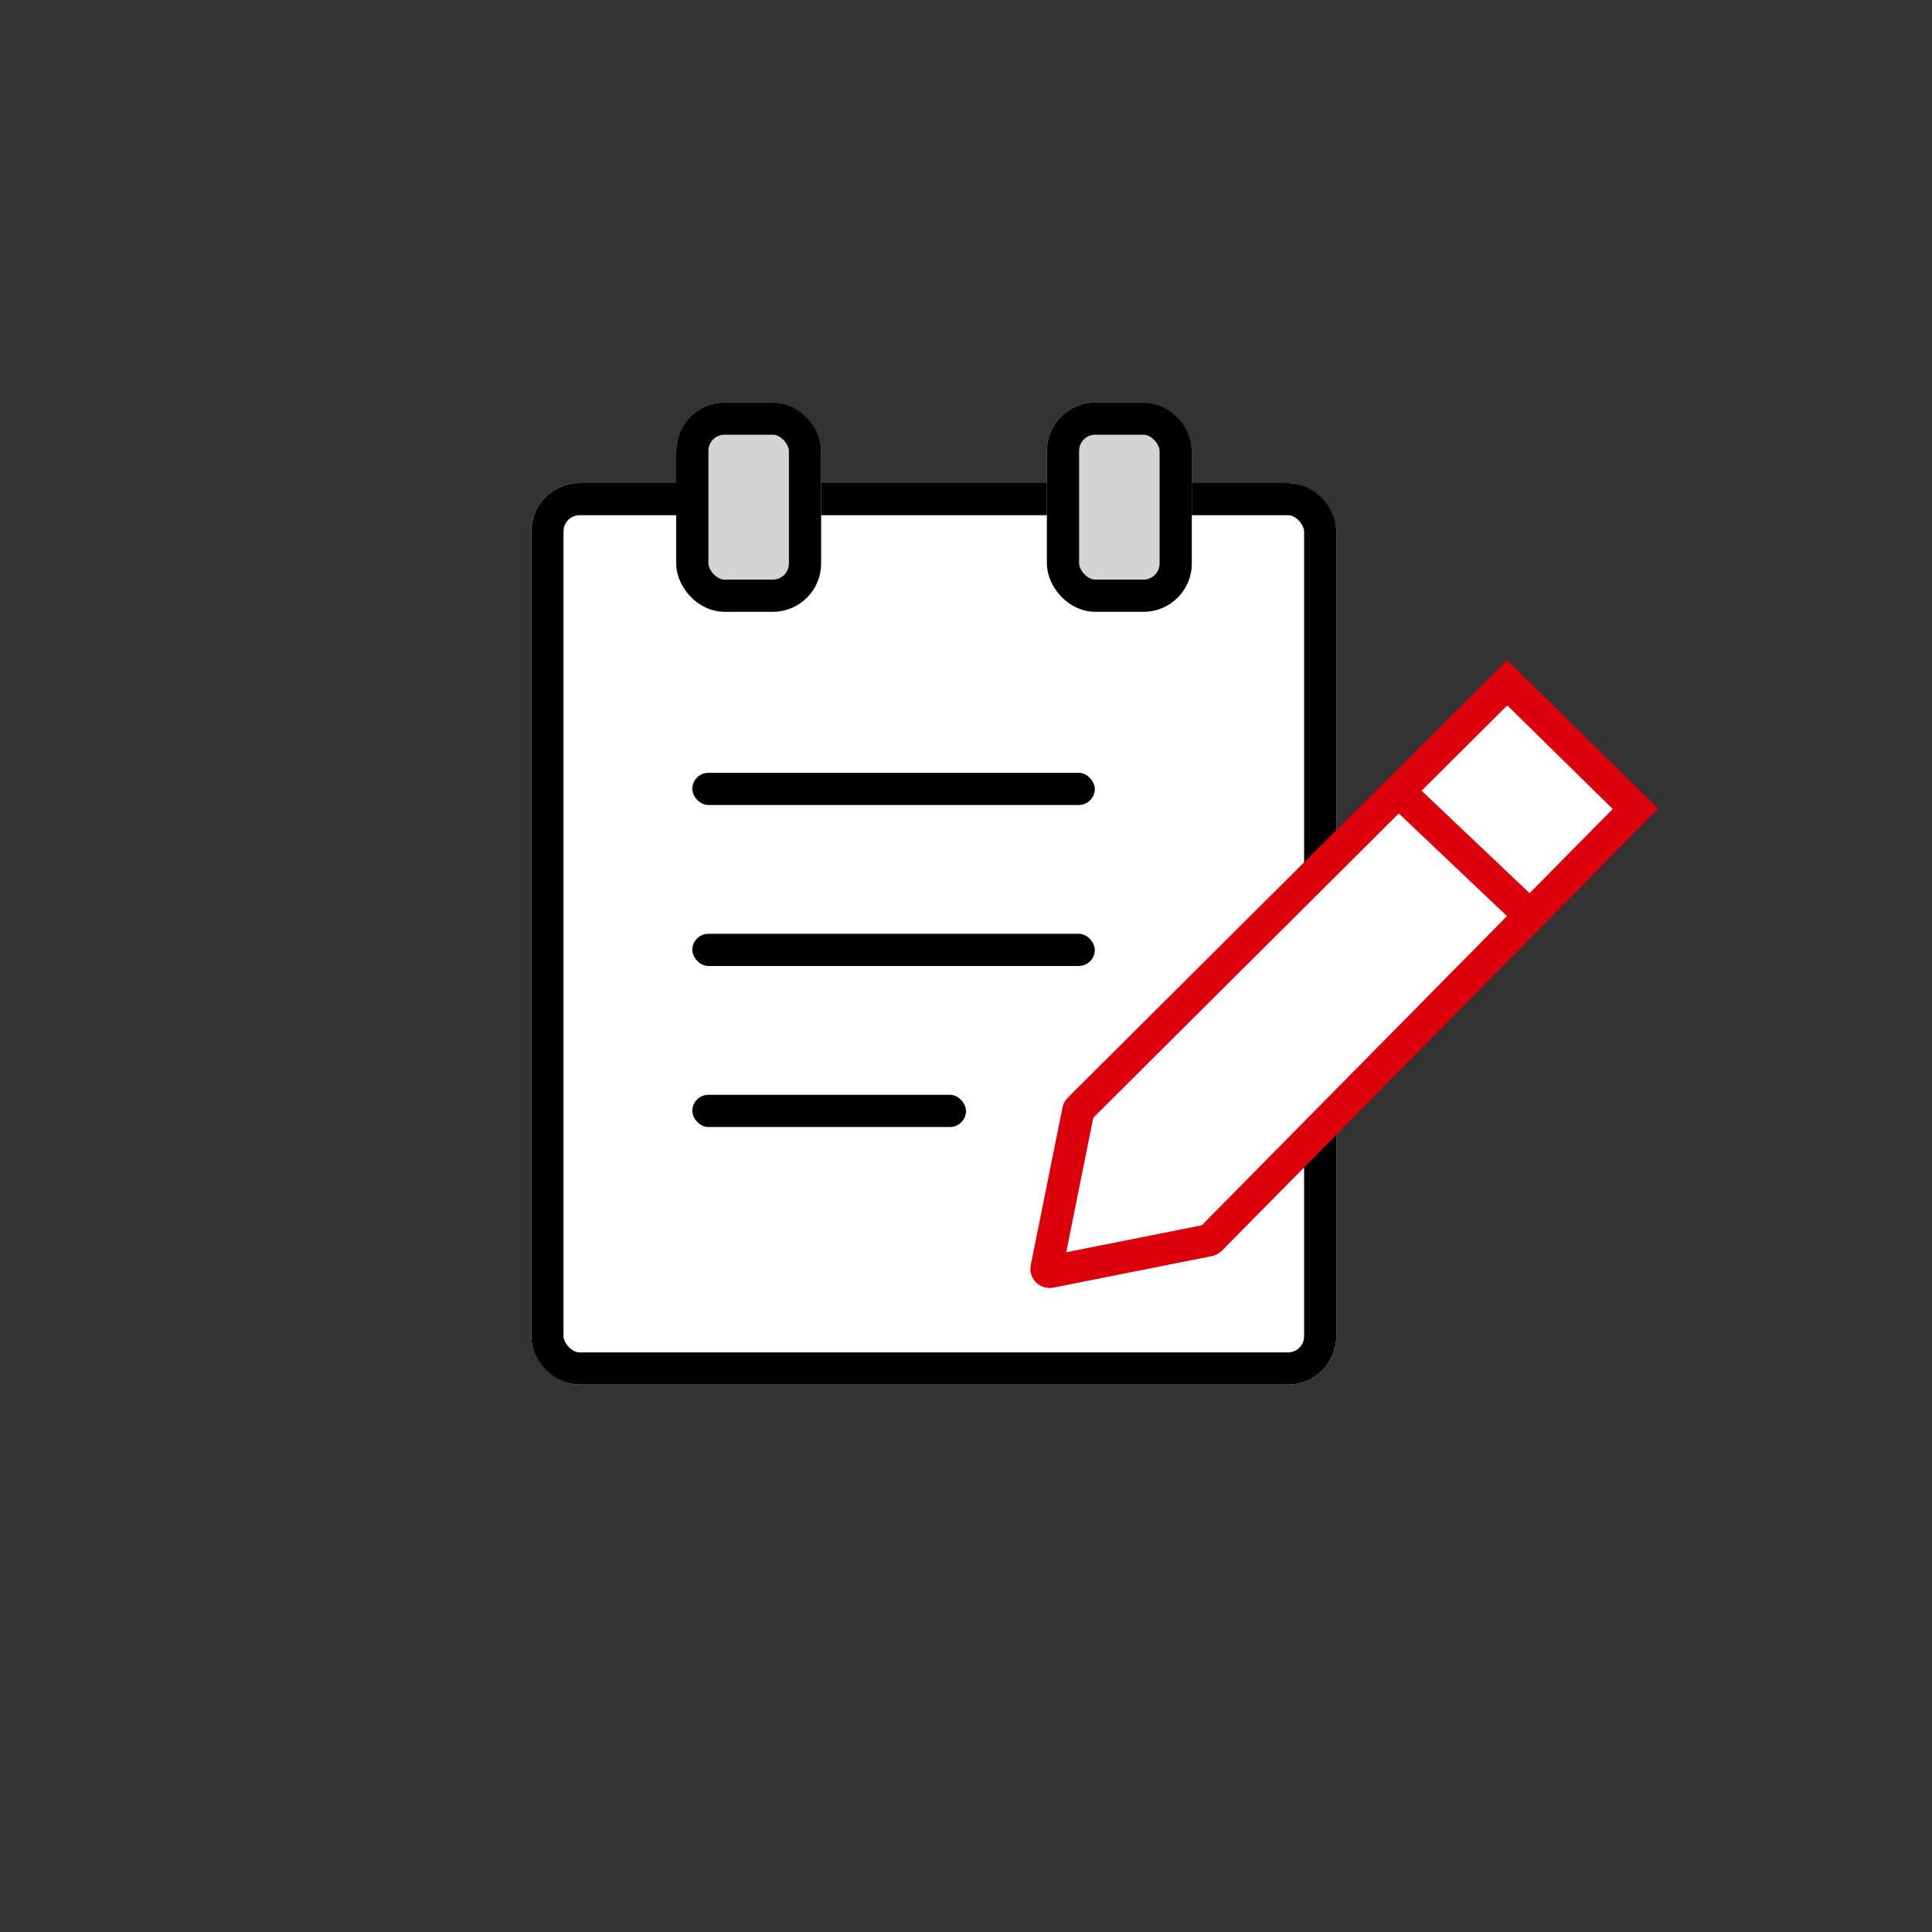 <svg xmlns="http://www.w3.org/2000/svg" width="120" height="120" viewBox="0 0 120 120">
    <rect x="0" y="0" width="120" height="120" fill="#333333" stroke="none"/>
    <g data-name="그룹 7561" transform="translate(33 26)">
        <g data-name="사각형 5697" transform="translate(0 4)" style="stroke-width:2px;stroke:#000;fill:#fff">
            <rect width="50" height="56" rx="3" style="stroke:none"/>
            <rect x="1" y="1" width="48" height="54" rx="2" style="fill:none"/>
        </g>
        <g data-name="사각형 5872" transform="translate(9 -1)" style="fill:#d4d4d4;stroke-width:2px;stroke:#000">
            <rect width="9" height="13" rx="3" style="stroke:none"/>
            <rect x="1" y="1" width="7" height="11" rx="2" style="fill:none"/>
        </g>
        <g data-name="사각형 5873" transform="translate(32.025 -1)" style="fill:#d4d4d4;stroke-width:2px;stroke:#000">
            <rect width="9" height="13" rx="3" style="stroke:none"/>
            <rect x="1" y="1" width="7" height="11" rx="2" style="fill:none"/>
        </g>
        <rect data-name="사각형 5698" width="25" height="2" rx="1" transform="translate(10 22.001)"/>
        <rect data-name="사각형 5699" width="25" height="2" rx="1" transform="translate(10 32)"/>
        <rect data-name="사각형 5700" width="17" height="2" rx="1" transform="translate(10 42)"/>
    </g>
    <g data-name="그룹 7526">
        <g data-name="8665767_pen_icon" style="stroke-linecap:round;stroke-linejoin:round;fill:#fff">
            <path d="M1.24 37.645a.2.2 0 0 1-.153-.075.169.169 0 0 1-.036-.15v-.002l.001-.003 1.97-9.785a.187.187 0 0 1 .051-.095L29.663 1.05l7.968 7.831-26.406 26.75a.198.198 0 0 1-.1.052L1.28 37.64a.216.216 0 0 1-.04.004z" style="stroke:none" transform="translate(63.953 41.355)"/>
            <path d="M29.667 2.458 3.953 28.07l-1.681 8.354 8.417-1.673L36.215 8.893l-6.548-6.435m-.01-2.813 9.39 9.227L11.93 36.34c-.167.166-.38.279-.61.325l-9.846 1.957c-.837.163-1.575-.573-1.403-1.404l1.97-9.785c.046-.23.16-.442.326-.608l27.29-27.18z" style="fill:#dc000c;stroke:none" transform="translate(63.953 41.355)"/>
        </g>
        <path data-name="패스 3921" d="m204.2 927.811 7.622 7.232" transform="translate(-117.05 -878.409)" style="stroke:#dc000c;fill:none;stroke-width:2px"/>
    </g>
</svg>
